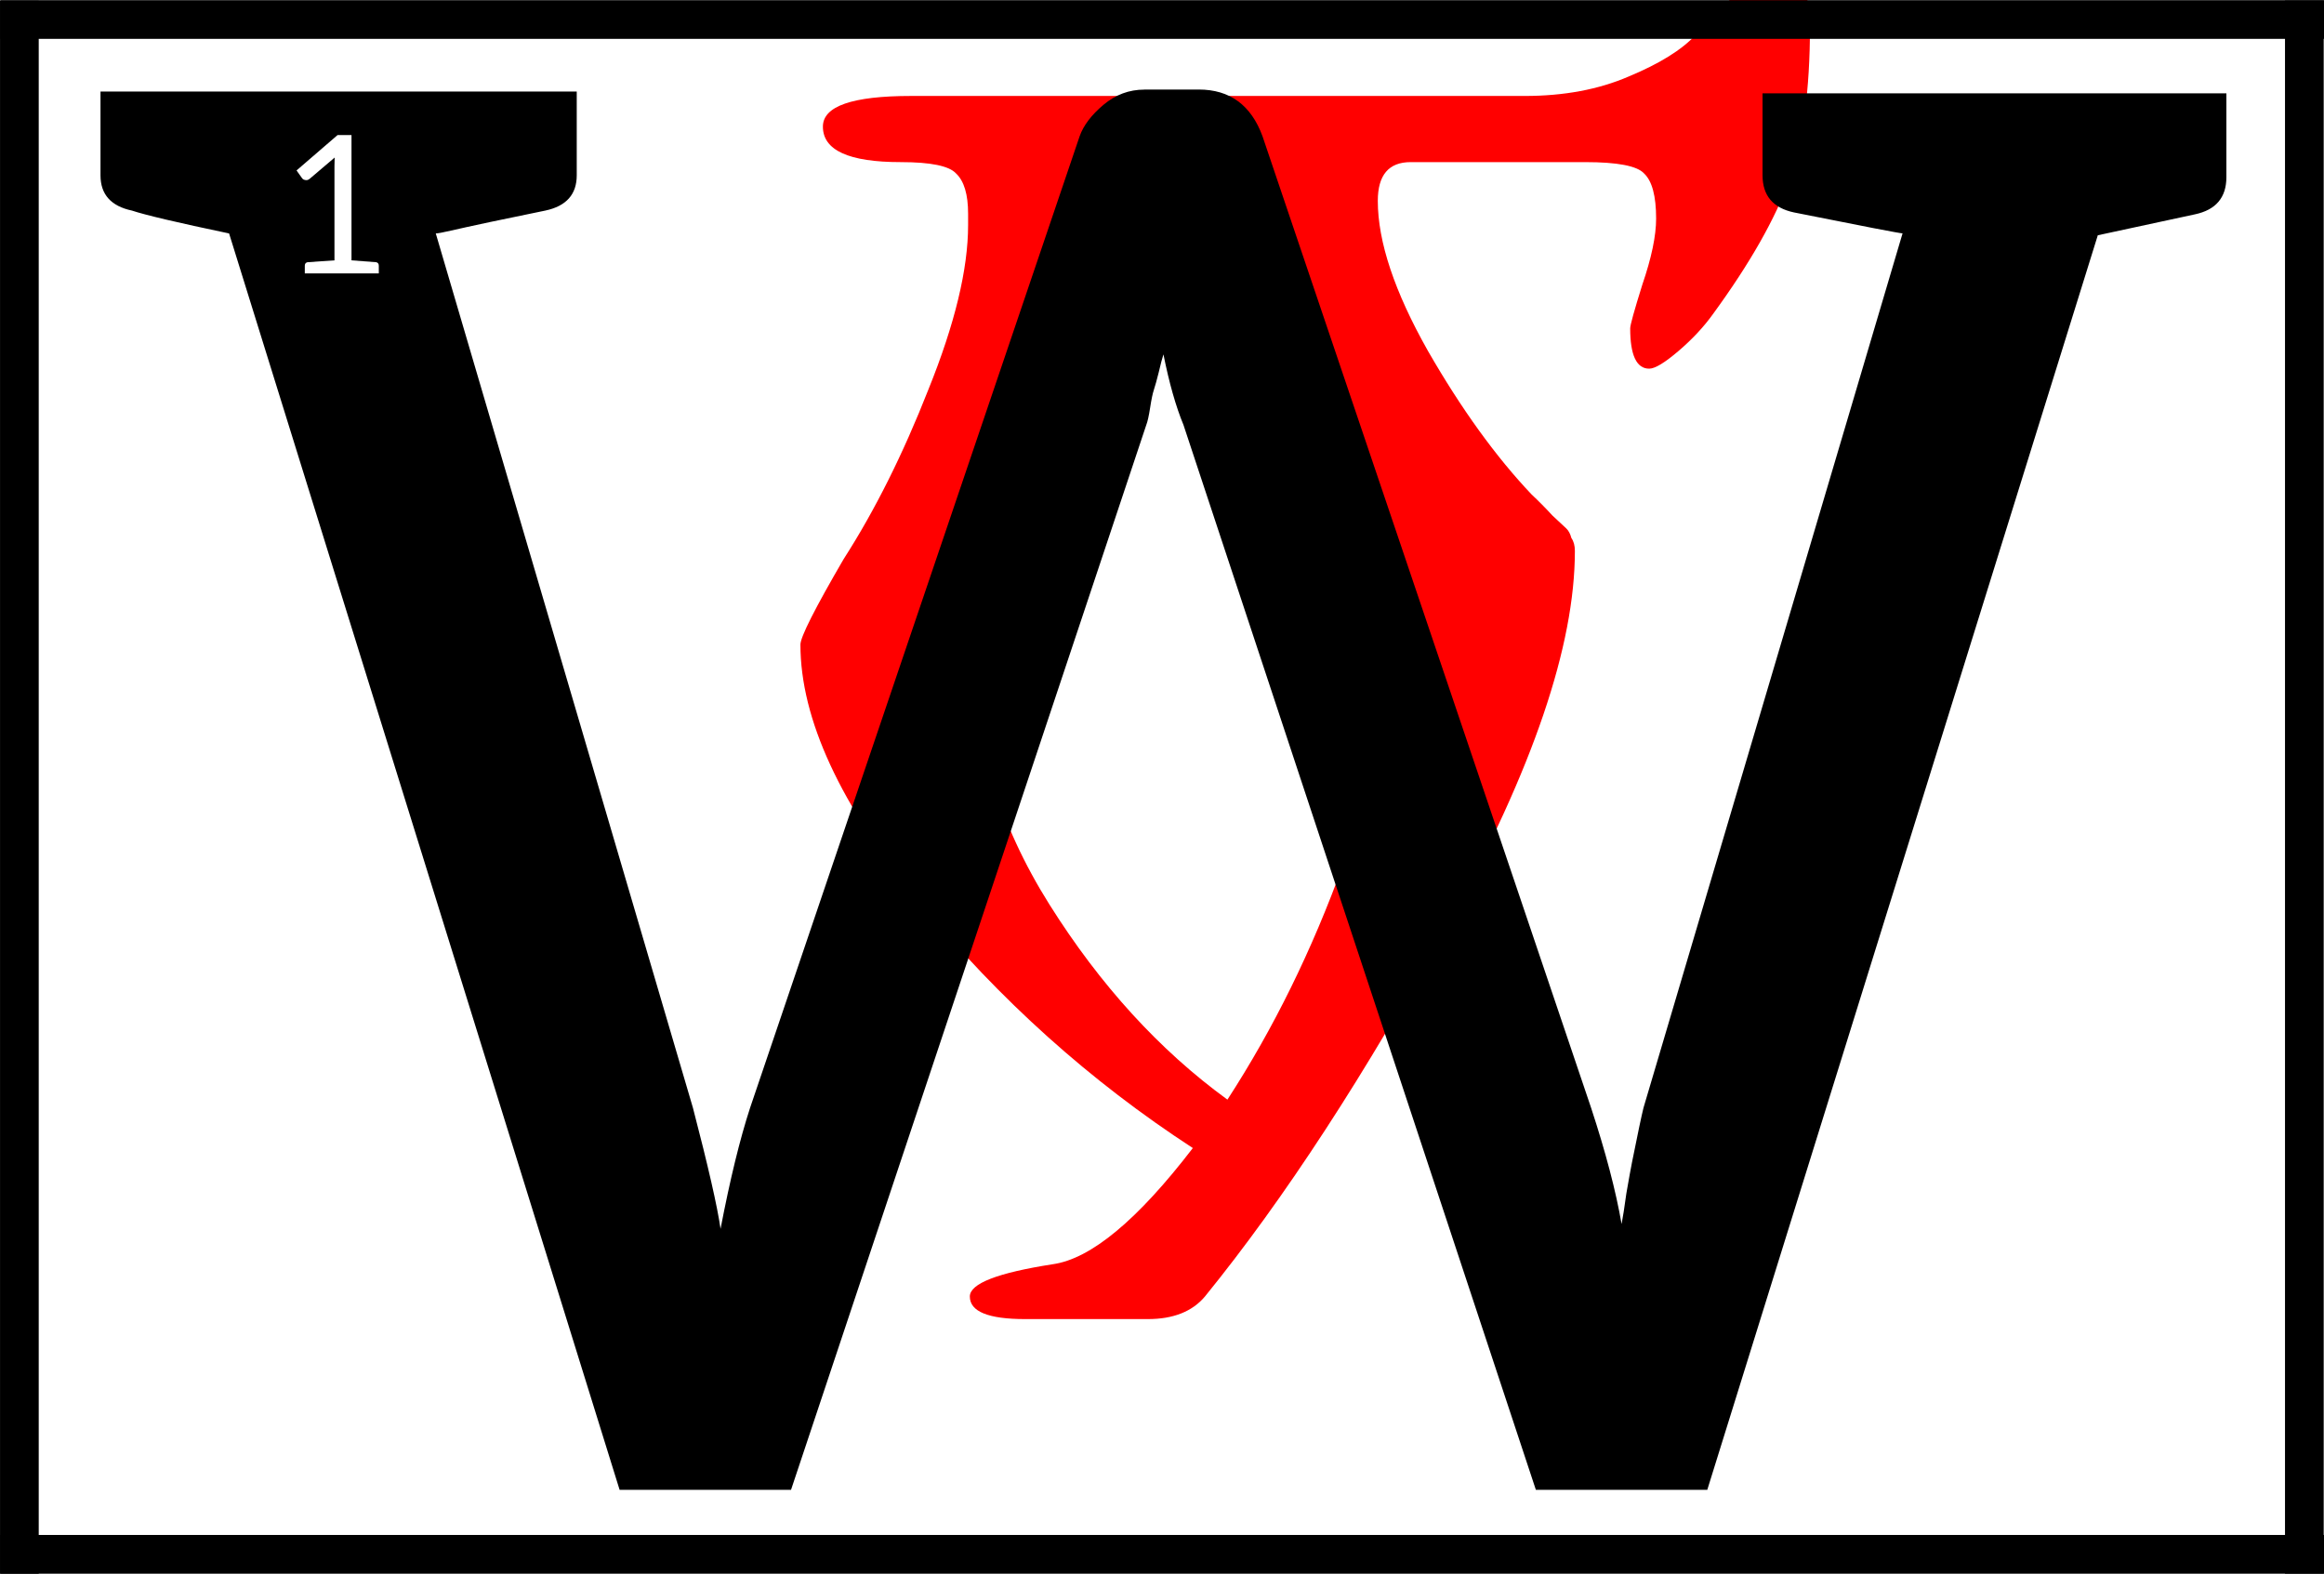 <?xml version="1.0" encoding="UTF-8"?>
<svg width="189.05" height="128" version="1.1" viewBox="0 0 50.02 33.867" xmlns="http://www.w3.org/2000/svg" xmlns:cc="http://creativecommons.org/ns#" xmlns:dc="http://purl.org/dc/elements/1.1/" xmlns:rdf="http://www.w3.org/1999/02/22-rdf-syntax-ns#">
 <title>Letter W Initial</title>
 <g class="TextShape" transform="matrix(.015 0 0 .014 -21.635 -80.076)" aria-label="w">
  <path d="m3702.1 6566.7q0 218.28-181.07 570.51-178.59 349.75-349.75 575.47-27.285 34.726-81.855 34.726h-176.11q-79.375 0-79.375-34.726 0-29.766 119.06-49.609 81.855-12.402 200.92-178.59-220.76-153.79-391.91-377.03-171.15-225.72-171.15-396.88 0-17.363 62.012-131.46 66.973-111.62 121.54-260.45 57.051-151.31 57.051-253.01v-17.363q0-44.648-17.363-62.012-14.883-17.363-79.375-17.363-111.62 0-111.62-54.57 0-47.129 126.5-47.129h880.57q84.336 0 148.83-29.766 66.973-29.766 96.738-64.492 32.246-37.207 62.012-66.973t54.57-29.766q47.129 0 47.129 84.336 0 146.35-29.766 235.64-29.766 89.297-109.14 205.88-19.844 29.766-49.609 57.051-29.766 27.285-42.168 27.285-27.285 0-27.285-62.012 0-7.441 17.363-66.973 19.844-62.012 19.844-101.7 0-52.09-17.363-69.453-14.883-17.363-84.336-17.363h-250.53q-47.129 0-47.129 59.531 0 94.258 71.934 230.68 71.934 133.95 148.83 220.76 14.883 14.883 29.766 32.246 14.883 14.883 19.844 19.844 4.961 4.961 7.441 14.883 4.961 7.441 4.961 19.844zm-498.57 843.36q99.219-163.71 166.19-362.15 66.973-198.44 66.973-354.71 0-416.72-290.21-664.77-12.402-9.922-32.246-7.441-17.363 2.481-27.285 14.883-124.02 168.67-186.04 319.98-62.012 148.83-62.012 364.63 0 203.4 109.14 389.43 109.14 186.04 255.49 300.14z" fill="#f00"/>
 </g>
 <path transform="scale(.265)" d="m92.947 7.277c-1.238 0-2.346 0.411-3.326 1.236s-1.624 1.676-1.934 2.553l-26.766 78.904c-0.825 2.527-1.625 5.802-2.398 9.824-0.258-1.805-1.004-5.08-2.242-9.824l-20.887-71.012c0.155 0 0.568-0.078 1.238-0.232 0.67-0.155 1.728-0.386 3.172-0.695 1.496-0.309 2.991-0.62 4.486-0.93 1.702-0.361 2.553-1.314 2.553-2.861v-6.807h-38.68v6.807c0 1.547 0.851 2.5 2.553 2.861 1.083 0.361 3.713 0.981 7.891 1.857l31.717 102.03h13.924l28.854-86.482c0.103-0.258 0.207-0.722 0.311-1.393 0.103-0.67 0.205-1.161 0.309-1.471 0.103-0.309 0.232-0.774 0.387-1.393 0.155-0.67 0.284-1.159 0.387-1.469 0.464 2.321 1.006 4.229 1.625 5.725l28.621 86.482h13.924l31.717-101.88 7.891-1.701c1.702-0.361 2.553-1.367 2.553-3.018v-6.807h-37.674v6.652c0 1.65 0.851 2.657 2.553 3.018 5.673 1.135 8.614 1.701 8.82 1.701l-21.041 71.012c-0.155 0.619-0.466 2.09-0.93 4.41-0.103 0.516-0.257 1.367-0.463 2.553-0.155 1.135-0.284 1.959-0.387 2.475-0.464-2.682-1.29-5.828-2.477-9.438l-26.688-78.904c-0.928-2.527-2.655-3.789-5.182-3.789h-4.41zm-65.529 3.689h1.131v10.176c1.305 0.097 1.971 0.147 2.002 0.152 0.143 0.031 0.215 0.125 0.215 0.283v0.627h-6.01v-0.627c0-0.158 0.075-0.253 0.223-0.283l2.186-0.152v-7.644c0-0.311 0.005-0.545 0.016-0.703l-2.002 1.703c-0.102 0.087-0.197 0.131-0.283 0.131-0.178 0-0.304-0.059-0.375-0.176l-0.436-0.611 3.334-2.875z"/>
 <g transform="translate(-36.222,-108.55)" fill="none" stroke="#000" stroke-linejoin="round" stroke-width=".833">
  <path d="m36.228 108.97h50.014"/>
  <path d="m85.819 108.56v33.855"/>
  <path d="m86.242 142h-50.014"/>
  <path d="m36.639 142.42v-33.855"/>
 </g>
</svg>
